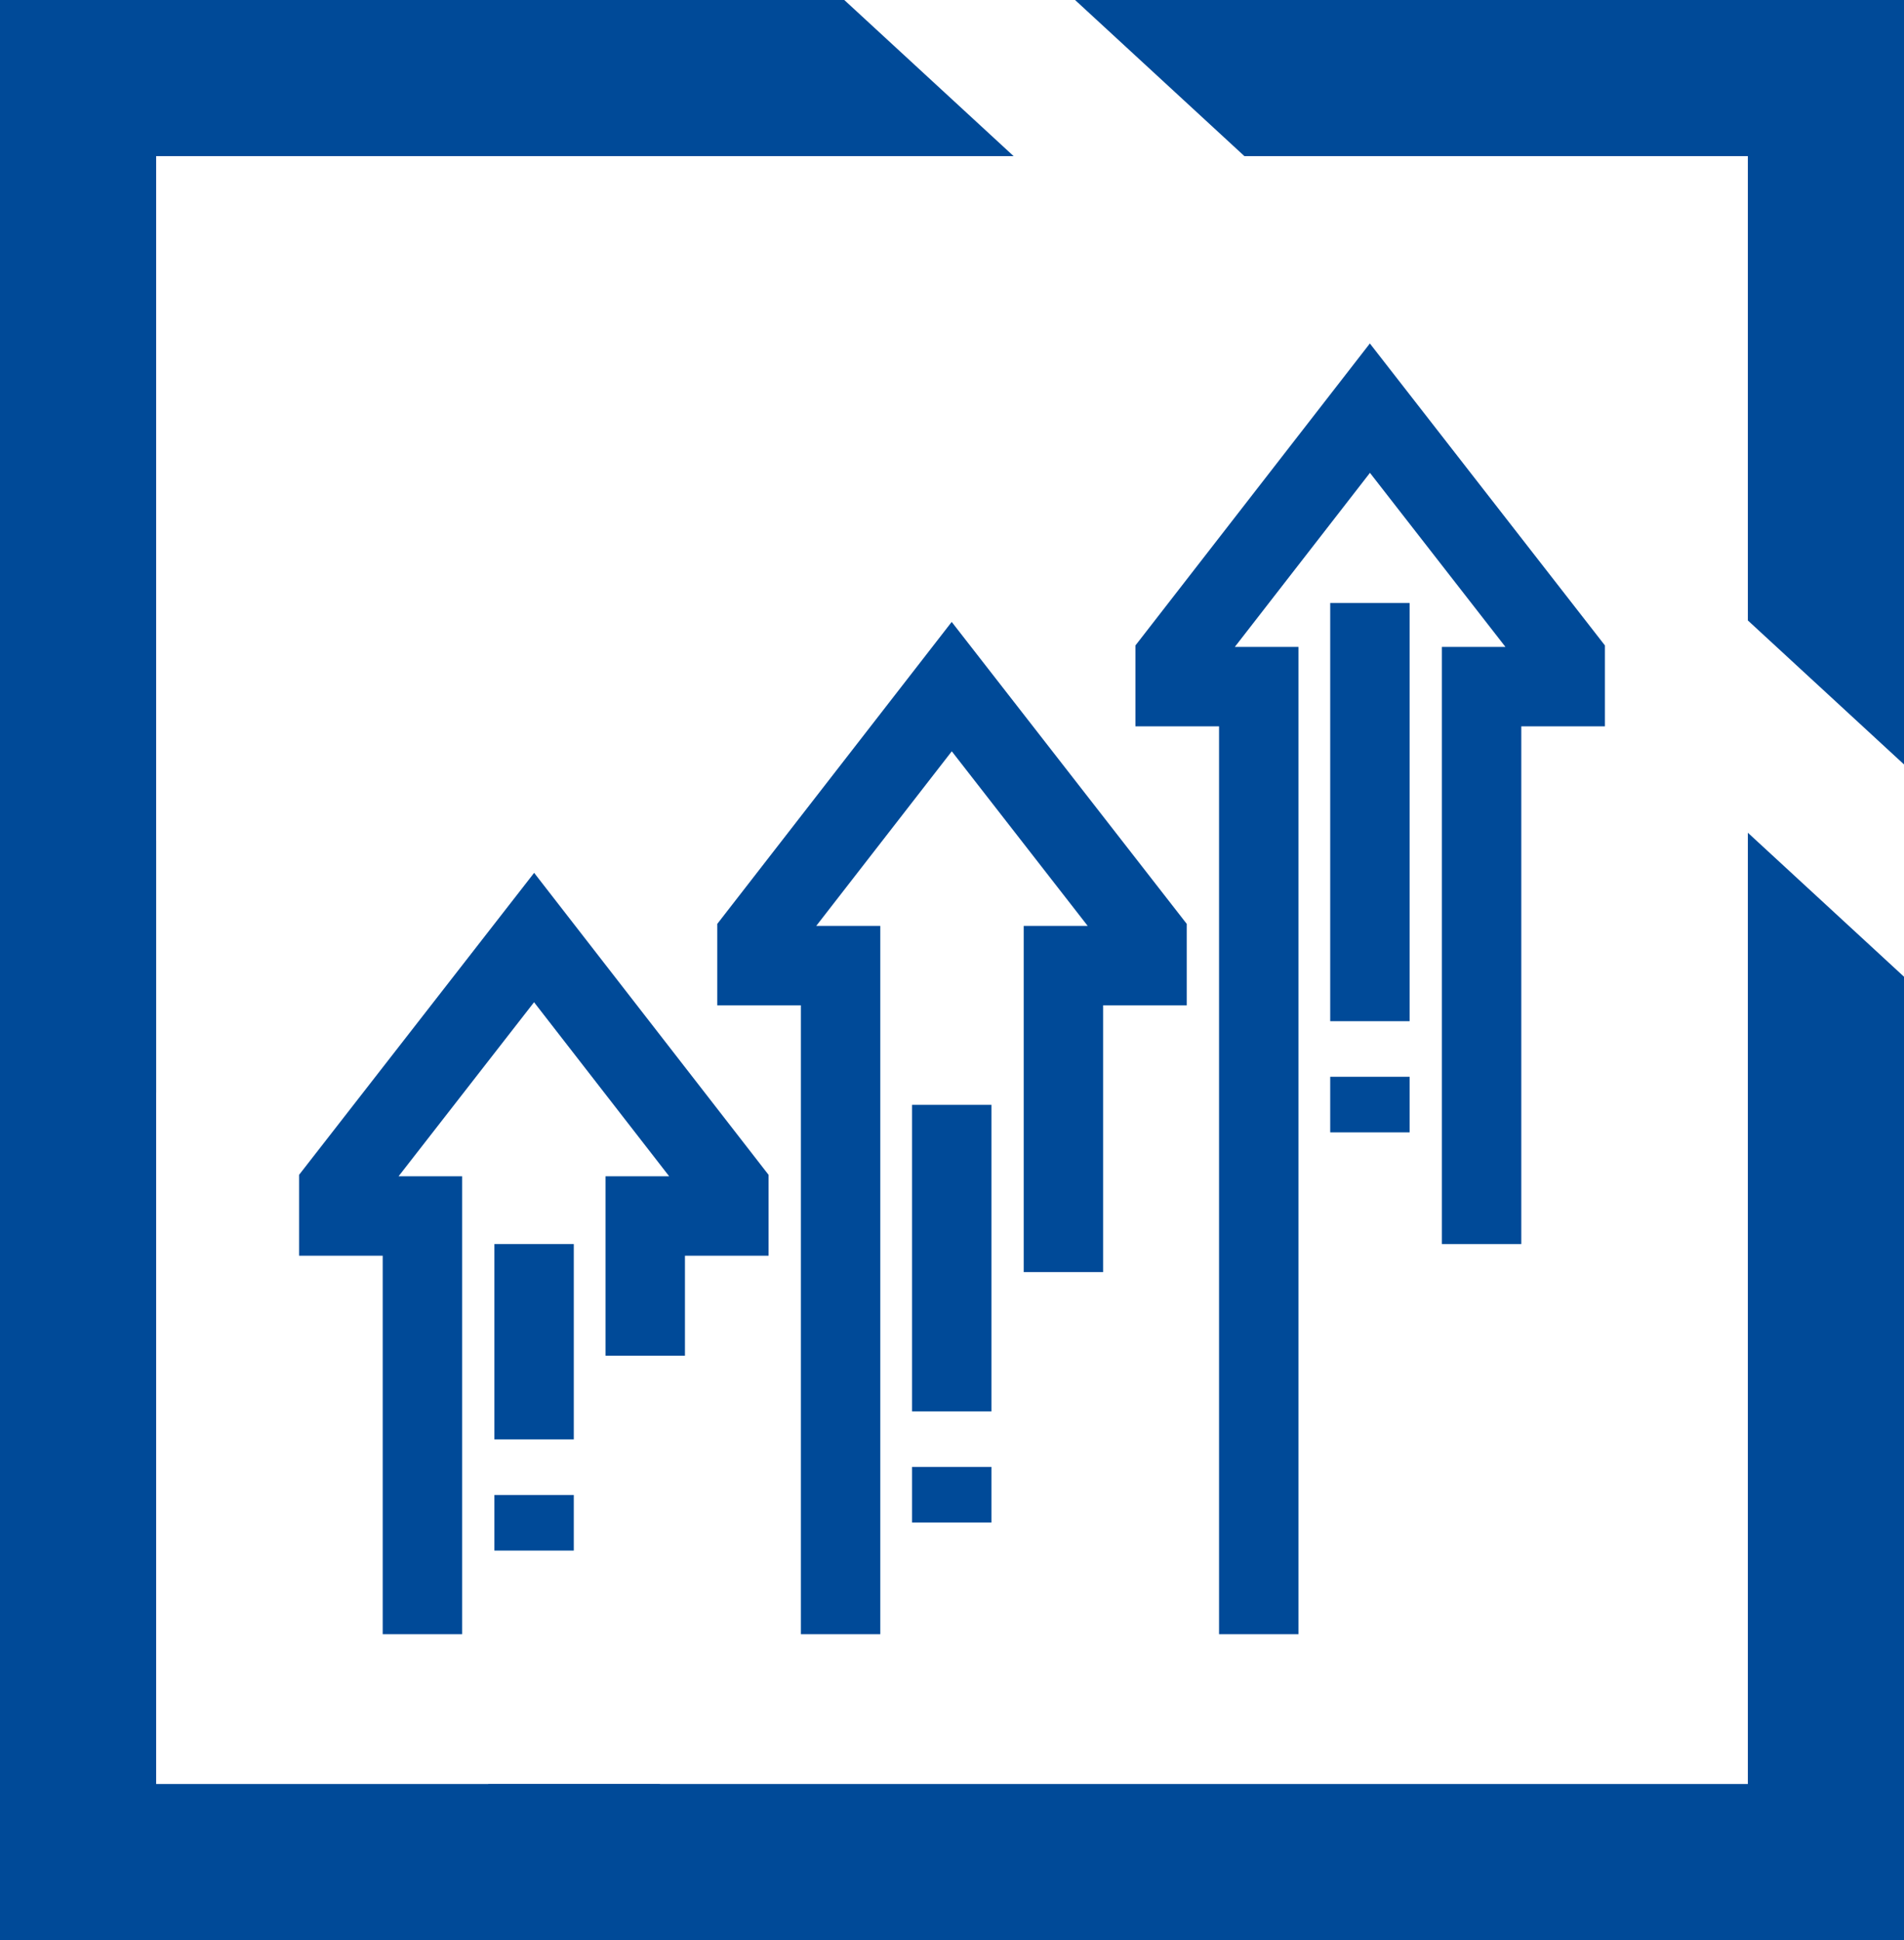 <svg xmlns="http://www.w3.org/2000/svg" viewBox="0 0 35.97 36.65"><defs><style>.cls-1{fill:#004a98;}.cls-2{fill:none;stroke:#004a98;stroke-miterlimit:10;stroke-width:1.5px;}</style></defs><g id="Layer_2" data-name="Layer 2"><g id="Layer_1-2" data-name="Layer 1"><polygon class="cls-1" points="23.51 2.95 33.02 2.95 33.02 11.72 35.97 14.44 35.97 0 20.31 0 23.51 2.95"/><polygon class="cls-1" points="12.46 33.7 2.95 33.7 2.95 15.88 0 13.16 0 36.65 15.66 36.65 12.46 33.7"/><polygon class="cls-1" points="12.42 36.65 35.97 36.65 35.97 18.45 33.02 15.73 33.02 33.7 9.22 33.7 12.42 36.65"/><polygon class="cls-1" points="2.95 20.64 2.95 2.95 19.15 2.95 15.95 0 0 0 0 17.92 2.95 20.64"/><polyline class="cls-2" points="23.78 30.87 23.78 12.97 22.2 12.97 22.2 12.45 25.88 7.71 29.57 12.45 29.57 12.97 27.99 12.97 27.99 23.5"/><line class="cls-2" x1="25.88" y1="11.39" x2="25.88" y2="19.29"/><polyline class="cls-2" points="15.88 30.87 15.88 18.24 14.3 18.24 14.3 17.71 17.98 12.97 21.67 17.71 21.67 18.24 20.09 18.24 20.09 24.03"/><line class="cls-2" x1="17.98" y1="20.87" x2="17.98" y2="26.66"/><polyline class="cls-2" points="7.98 30.87 7.98 22.97 6.4 22.97 6.4 22.45 10.09 17.71 13.77 22.45 13.77 22.97 12.19 22.97 12.19 25.61"/><line class="cls-2" x1="10.09" y1="23.5" x2="10.09" y2="27.19"/><line class="cls-2" x1="10.09" y1="28.24" x2="10.09" y2="29.29"/><line class="cls-2" x1="17.98" y1="27.71" x2="17.98" y2="28.76"/><line class="cls-2" x1="25.88" y1="20.34" x2="25.88" y2="21.39"/></g></g></svg>
